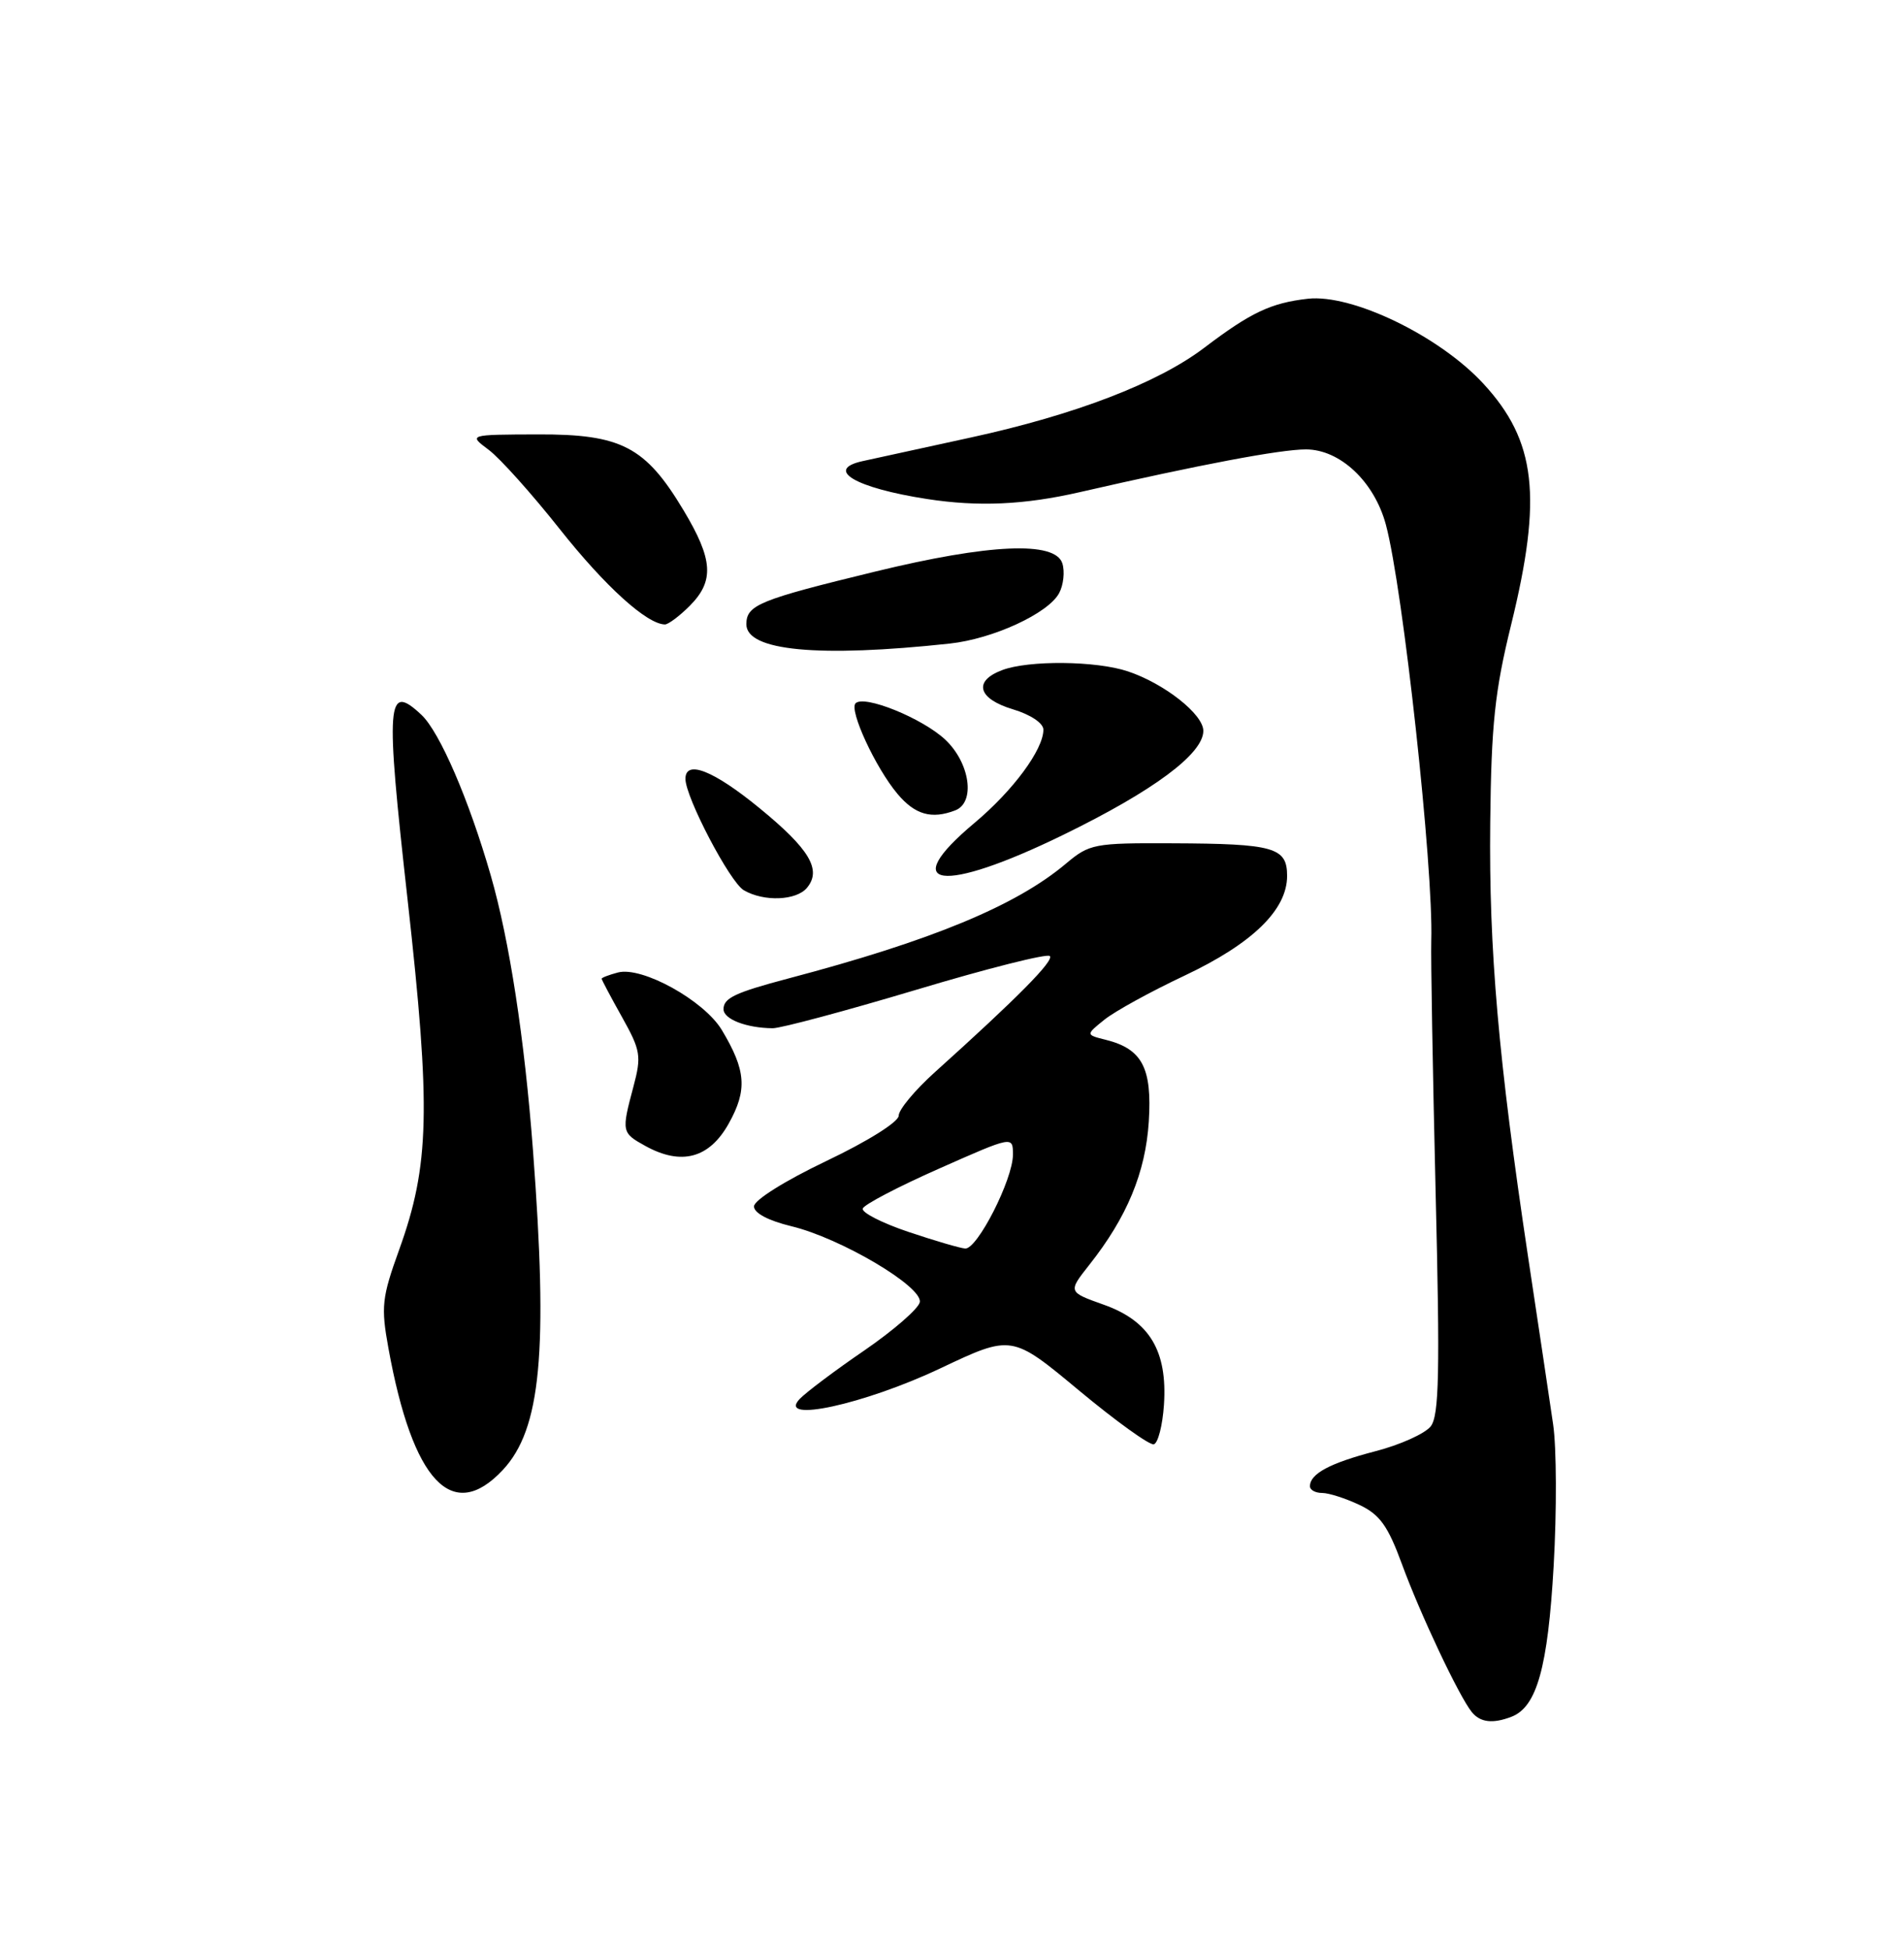 <?xml version="1.0" encoding="UTF-8" standalone="no"?>
<!DOCTYPE svg PUBLIC "-//W3C//DTD SVG 1.1//EN" "http://www.w3.org/Graphics/SVG/1.1/DTD/svg11.dtd" >
<svg xmlns="http://www.w3.org/2000/svg" xmlns:xlink="http://www.w3.org/1999/xlink" version="1.1" viewBox="0 0 250 256">
 <g >
 <path fill="currentColor"
d=" M 198.46 225.38 C 201.79 224.10 203.24 218.91 204.00 205.55 C 204.41 198.37 204.38 190.03 203.93 187.00 C 203.49 183.97 202.01 174.07 200.64 165.00 C 196.74 139.04 195.49 124.71 195.67 108.00 C 195.81 95.10 196.27 90.74 198.42 82.00 C 202.54 65.22 201.70 57.88 194.78 50.38 C 189.01 44.11 177.54 38.57 171.72 39.22 C 166.87 39.77 164.23 41.02 158.09 45.68 C 152.00 50.29 141.18 54.45 127.50 57.43 C 120.90 58.87 114.49 60.26 113.25 60.54 C 108.22 61.65 112.32 64.06 121.72 65.51 C 128.44 66.55 134.48 66.28 141.74 64.62 C 157.58 60.99 168.11 59.00 171.47 59.00 C 175.95 59.00 180.45 63.23 181.97 68.88 C 184.22 77.26 188.23 113.96 187.93 123.50 C 187.86 125.70 188.12 140.55 188.50 156.50 C 189.08 180.19 188.96 185.82 187.86 187.25 C 187.11 188.21 183.83 189.69 180.56 190.53 C 174.61 192.08 172.00 193.48 172.00 195.12 C 172.00 195.61 172.72 196.00 173.60 196.00 C 174.48 196.00 176.68 196.71 178.50 197.57 C 181.17 198.83 182.24 200.33 184.07 205.32 C 186.47 211.88 191.56 222.66 193.24 224.75 C 194.35 226.13 195.99 226.33 198.46 225.38 Z  M 66.02 192.98 C 71.03 187.62 71.98 177.51 69.98 151.00 C 68.87 136.32 66.89 123.46 64.44 114.94 C 61.58 105.00 57.74 96.11 55.34 93.85 C 50.77 89.56 50.59 91.97 53.52 118.13 C 56.59 145.62 56.41 152.98 52.41 164.07 C 50.14 170.36 50.01 171.54 51.00 176.99 C 54.18 194.52 59.39 200.07 66.02 192.98 Z  M 152.83 184.42 C 153.30 177.35 150.94 173.42 144.94 171.29 C 140.22 169.61 140.22 169.61 143.03 166.05 C 147.98 159.79 150.41 153.94 150.84 147.24 C 151.28 140.20 149.98 137.71 145.20 136.51 C 142.55 135.85 142.55 135.85 145.02 133.86 C 146.39 132.76 151.12 130.16 155.54 128.08 C 164.45 123.87 169.00 119.45 169.00 114.99 C 169.00 111.25 167.30 110.76 153.92 110.71 C 143.66 110.66 143.05 110.78 139.95 113.39 C 133.39 118.91 122.30 123.50 103.50 128.46 C 96.51 130.31 95.00 131.03 95.00 132.49 C 95.00 133.80 98.00 134.96 101.46 134.99 C 102.54 134.99 111.02 132.72 120.31 129.94 C 129.60 127.15 137.49 125.16 137.84 125.51 C 138.44 126.10 133.62 130.98 122.74 140.77 C 120.13 143.12 118.00 145.68 118.00 146.47 C 118.00 147.28 113.94 149.83 108.50 152.42 C 103.07 155.01 99.00 157.56 99.00 158.38 C 99.00 159.25 100.88 160.25 103.90 160.98 C 110.36 162.53 121.16 168.91 120.77 170.95 C 120.61 171.80 117.33 174.65 113.49 177.29 C 109.64 179.92 105.83 182.79 105.00 183.66 C 101.95 186.88 113.50 184.36 123.47 179.64 C 132.85 175.20 132.85 175.20 141.67 182.54 C 146.53 186.58 150.95 189.76 151.50 189.61 C 152.05 189.46 152.65 187.13 152.83 184.42 Z  M 95.68 147.51 C 98.15 143.09 97.96 140.52 94.77 135.21 C 92.44 131.35 84.31 126.84 81.14 127.67 C 79.96 127.98 79.00 128.35 79.00 128.49 C 79.00 128.63 80.20 130.90 81.67 133.52 C 84.13 137.92 84.24 138.64 83.17 142.66 C 81.59 148.58 81.61 148.72 84.75 150.45 C 89.47 153.05 93.13 152.07 95.68 147.51 Z  M 105.96 116.55 C 107.92 114.19 106.30 111.47 99.71 106.08 C 93.69 101.15 90.00 99.69 90.00 102.25 C 90.00 104.67 95.84 115.81 97.66 116.87 C 100.30 118.41 104.56 118.24 105.96 116.55 Z  M 139.65 109.58 C 151.46 103.82 158.00 98.96 158.00 95.95 C 158.00 93.77 152.90 89.75 148.10 88.14 C 143.93 86.74 135.04 86.66 131.57 87.98 C 127.75 89.42 128.40 91.74 133.00 93.12 C 135.31 93.81 137.00 94.94 137.00 95.79 C 137.00 98.41 133.02 103.79 127.95 108.04 C 117.71 116.61 123.65 117.40 139.65 109.58 Z  M 125.42 106.39 C 128.11 105.36 127.37 100.15 124.10 97.09 C 121.09 94.28 113.47 91.19 112.34 92.33 C 111.45 93.21 114.96 100.80 117.84 104.22 C 120.14 106.96 122.32 107.58 125.42 106.39 Z  M 124.70 84.49 C 130.38 83.88 137.65 80.53 139.07 77.86 C 139.64 76.80 139.83 75.04 139.49 73.96 C 138.55 71.01 129.91 71.39 114.95 75.03 C 99.65 78.75 98.00 79.42 98.00 81.96 C 98.00 85.45 107.48 86.35 124.70 84.49 Z  M 90.55 79.55 C 93.82 76.27 93.64 73.48 89.75 66.99 C 84.74 58.63 81.59 56.99 70.60 57.03 C 61.50 57.06 61.50 57.06 64.16 59.05 C 65.63 60.14 69.84 64.84 73.52 69.49 C 79.45 76.97 84.92 81.93 87.30 81.98 C 87.73 81.99 89.20 80.90 90.55 79.55 Z  M 119.23 161.71 C 115.79 160.55 113.11 159.18 113.28 158.66 C 113.45 158.14 117.96 155.78 123.30 153.42 C 133.00 149.12 133.00 149.12 133.00 151.59 C 133.00 154.83 128.32 164.03 126.73 163.91 C 126.05 163.86 122.68 162.87 119.23 161.71 Z "/>
</g>
</svg>